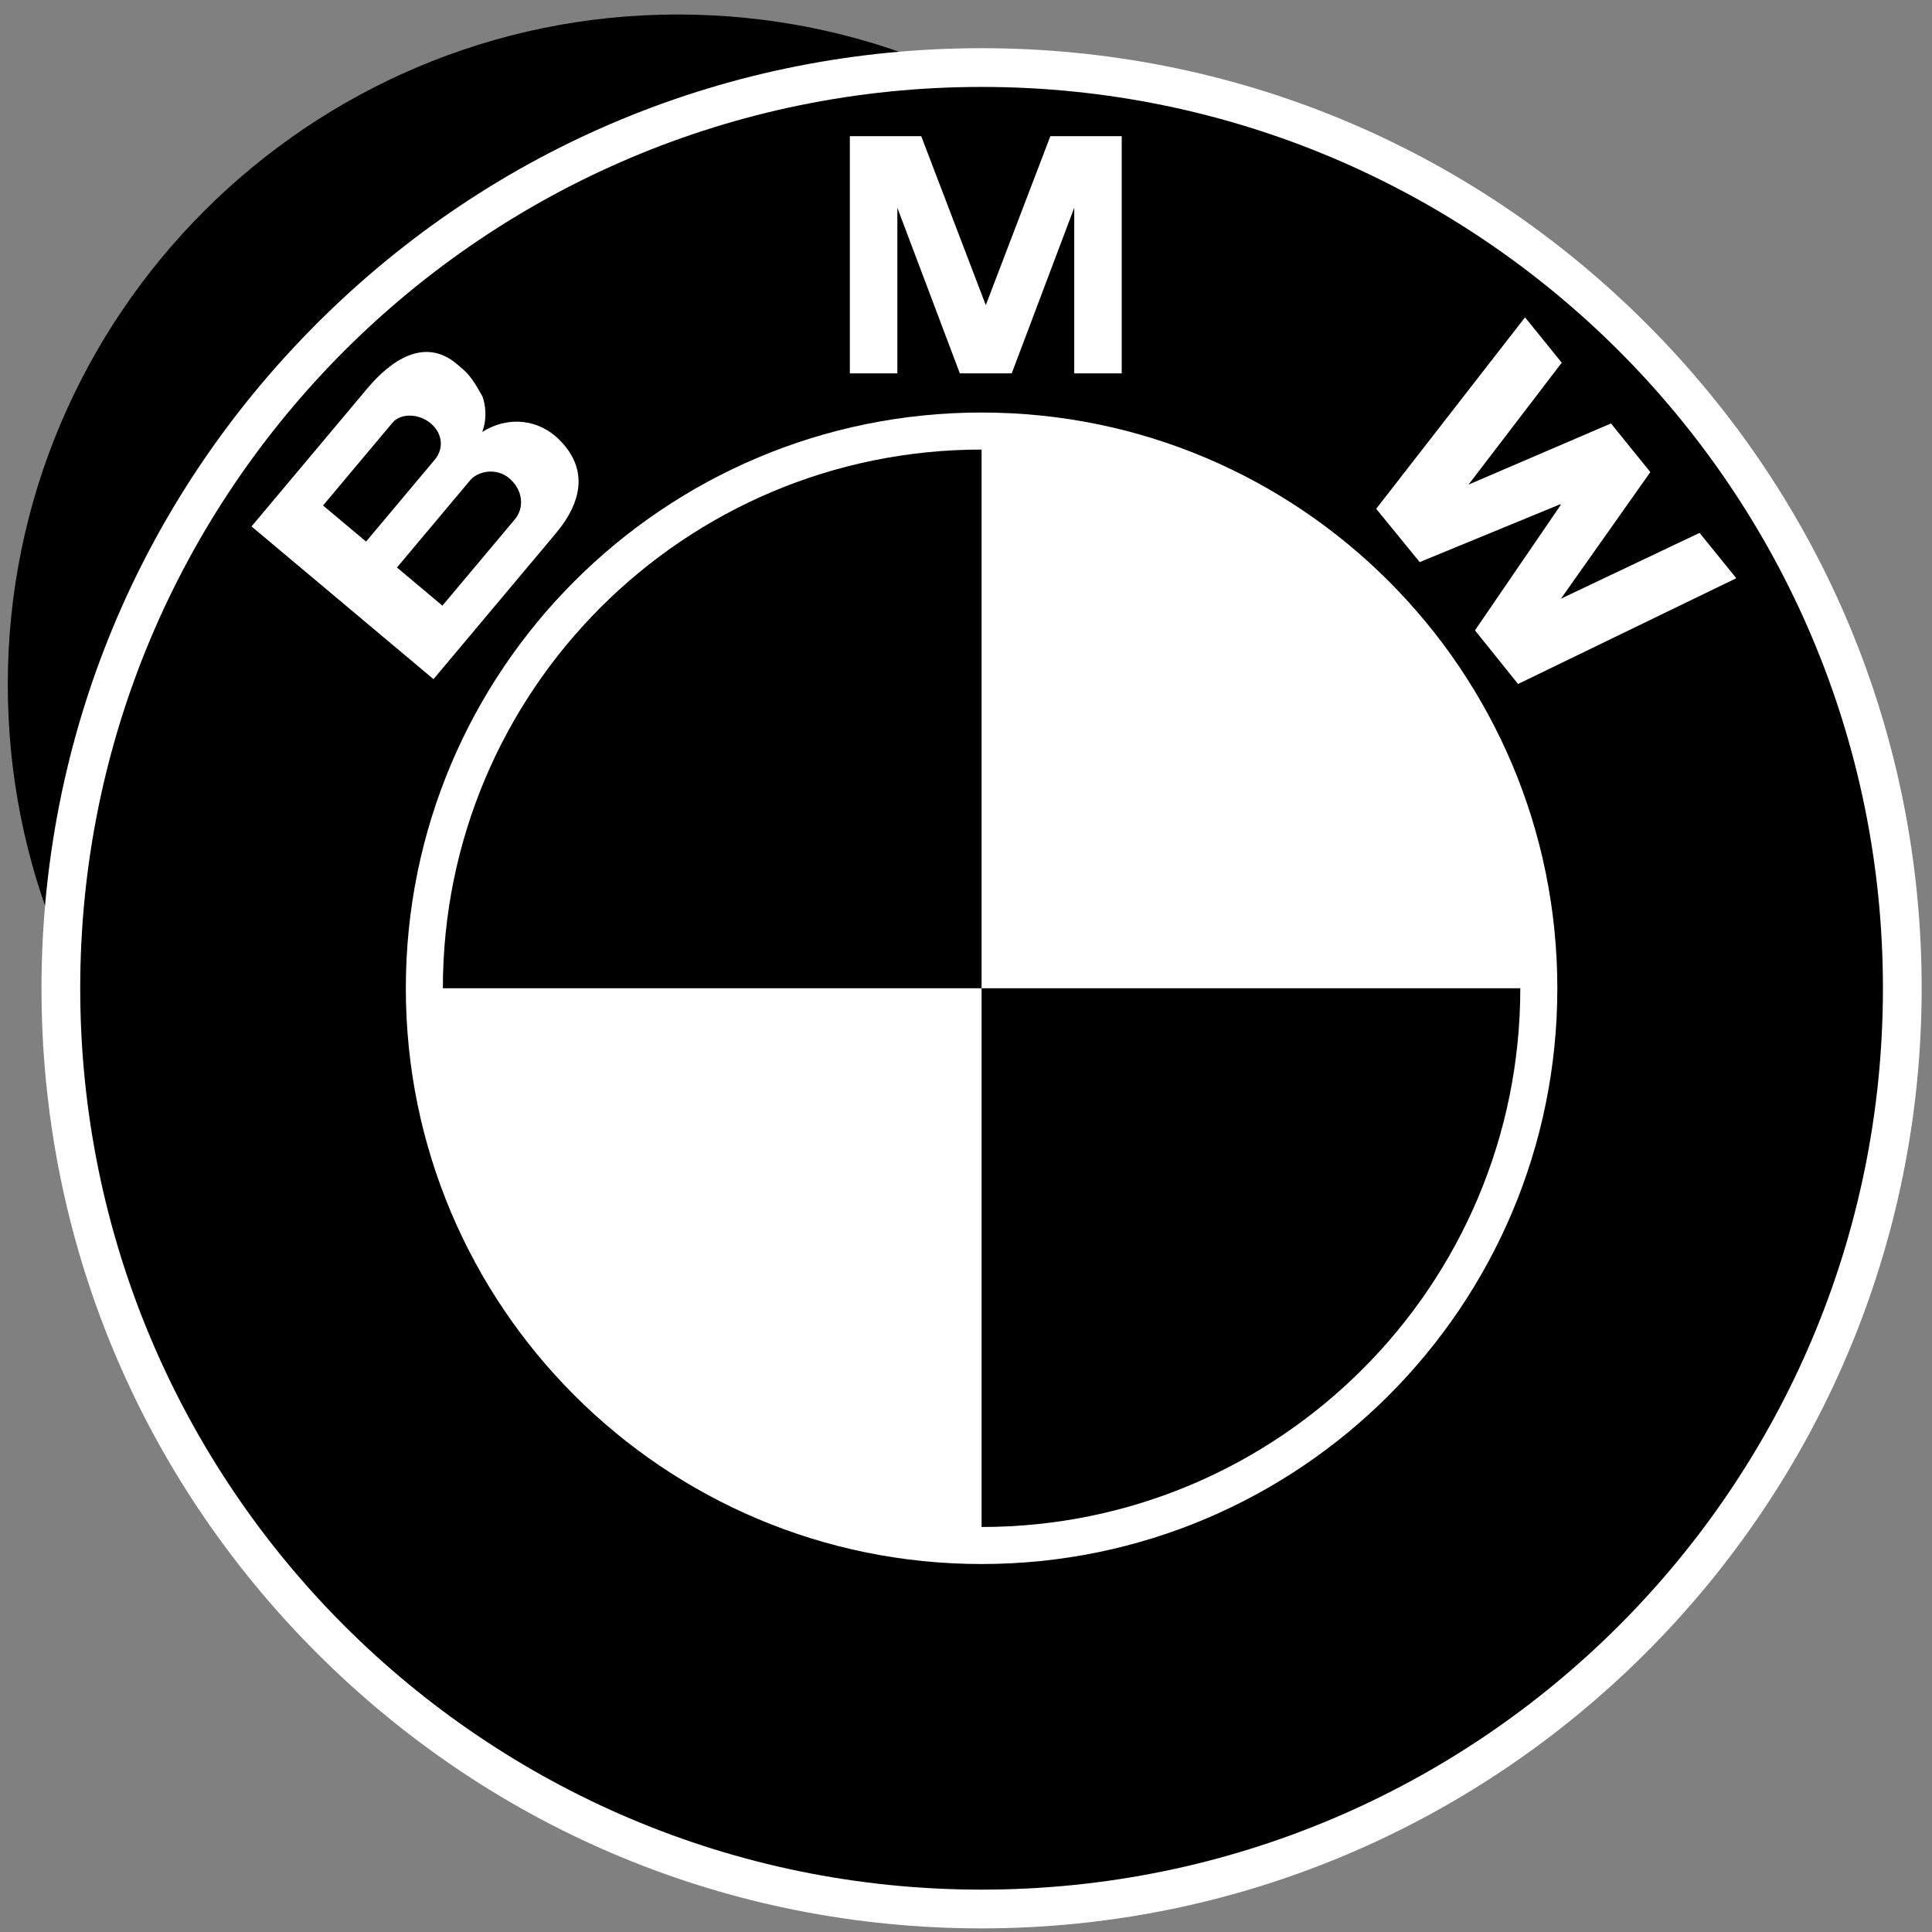 <svg width="124" height="124" viewBox="0 0 124 124" fill="none" xmlns="http://www.w3.org/2000/svg">
<rect x="0" y="0" width="124" height="124" fill="#808080" stroke="none"/>
<path d="M43.5 86.93C54.986 86.93 65.784 82.457 73.905 74.336C82.027 66.214 86.5 55.416 86.5 43.93C86.5 32.445 82.027 21.646 73.905 13.525C65.784 5.403 54.986 0.93 43.5 0.93C19.79 0.93 0.5 20.22 0.5 43.93C0.5 55.416 4.973 66.214 13.095 74.336C21.216 82.457 32.014 86.93 43.5 86.93Z" fill="black"/>
<path d="M2.663 63.43C2.663 47.314 8.939 32.162 20.335 20.765C31.732 9.369 46.883 3.093 63 3.093C79.117 3.093 94.269 9.369 105.665 20.765C117.061 32.162 123.337 47.314 123.337 63.43C123.337 96.701 96.27 123.768 63 123.768C46.883 123.768 31.732 117.492 20.335 106.095C8.939 94.699 2.663 79.547 2.663 63.43Z" fill="white"/>
<path d="M63 5.579C31.05 5.579 5.149 31.48 5.149 63.43C5.149 95.38 31.05 121.281 63 121.281C94.95 121.281 120.851 95.38 120.851 63.43C120.851 31.48 94.95 5.579 63 5.579Z" fill="black"/>
<path d="M63 100.383C42.592 100.383 26.047 83.839 26.047 63.43C26.047 43.022 42.592 26.477 63 26.477C83.408 26.477 99.953 43.022 99.953 63.43C99.953 83.839 83.409 100.383 63 100.383Z" fill="white"/>
<path d="M28.424 63.43H63V28.854C43.905 28.854 28.424 44.335 28.424 63.43ZM63 63.43V98.006C82.096 98.006 97.576 82.526 97.576 63.43H63Z" fill="black"/>
<path d="M35.844 28.172C34.619 26.982 32.725 26.623 30.948 27.725C31.287 26.845 31.149 25.947 30.968 25.452C30.203 24.055 29.935 23.881 29.304 23.351C27.261 21.637 25.111 23.1 23.573 24.933L16.143 33.788L27.823 43.589L35.659 34.251C37.449 32.117 37.726 30.002 35.844 28.172ZM64.935 23.965L68.947 13.333V23.965H71.995V8.738H67.415L63.249 19.64H63.292L59.126 8.738H54.545V23.965H57.594V13.333L61.605 23.965H64.935ZM105.923 30.3L100.183 38.426L109.082 34.202L111.438 37.111L97.432 43.9L94.667 40.458L100.176 32.403L100.143 32.363L91.119 36.076L88.327 32.656L97.88 20.368L100.236 23.278L94.254 31.103L103.396 27.178L105.923 30.3Z" fill="white"/>
<path d="M25.197 27.124C25.714 26.508 26.882 26.533 27.634 27.164C28.46 27.857 28.462 28.84 27.907 29.501L23.495 34.76L20.734 32.443L25.197 27.124ZM33.047 33.328L28.395 38.872L25.478 36.424L30.168 30.835C30.698 30.204 31.878 30.02 32.675 30.688C33.576 31.444 33.665 32.592 33.047 33.328Z" fill="black"/>
</svg>
